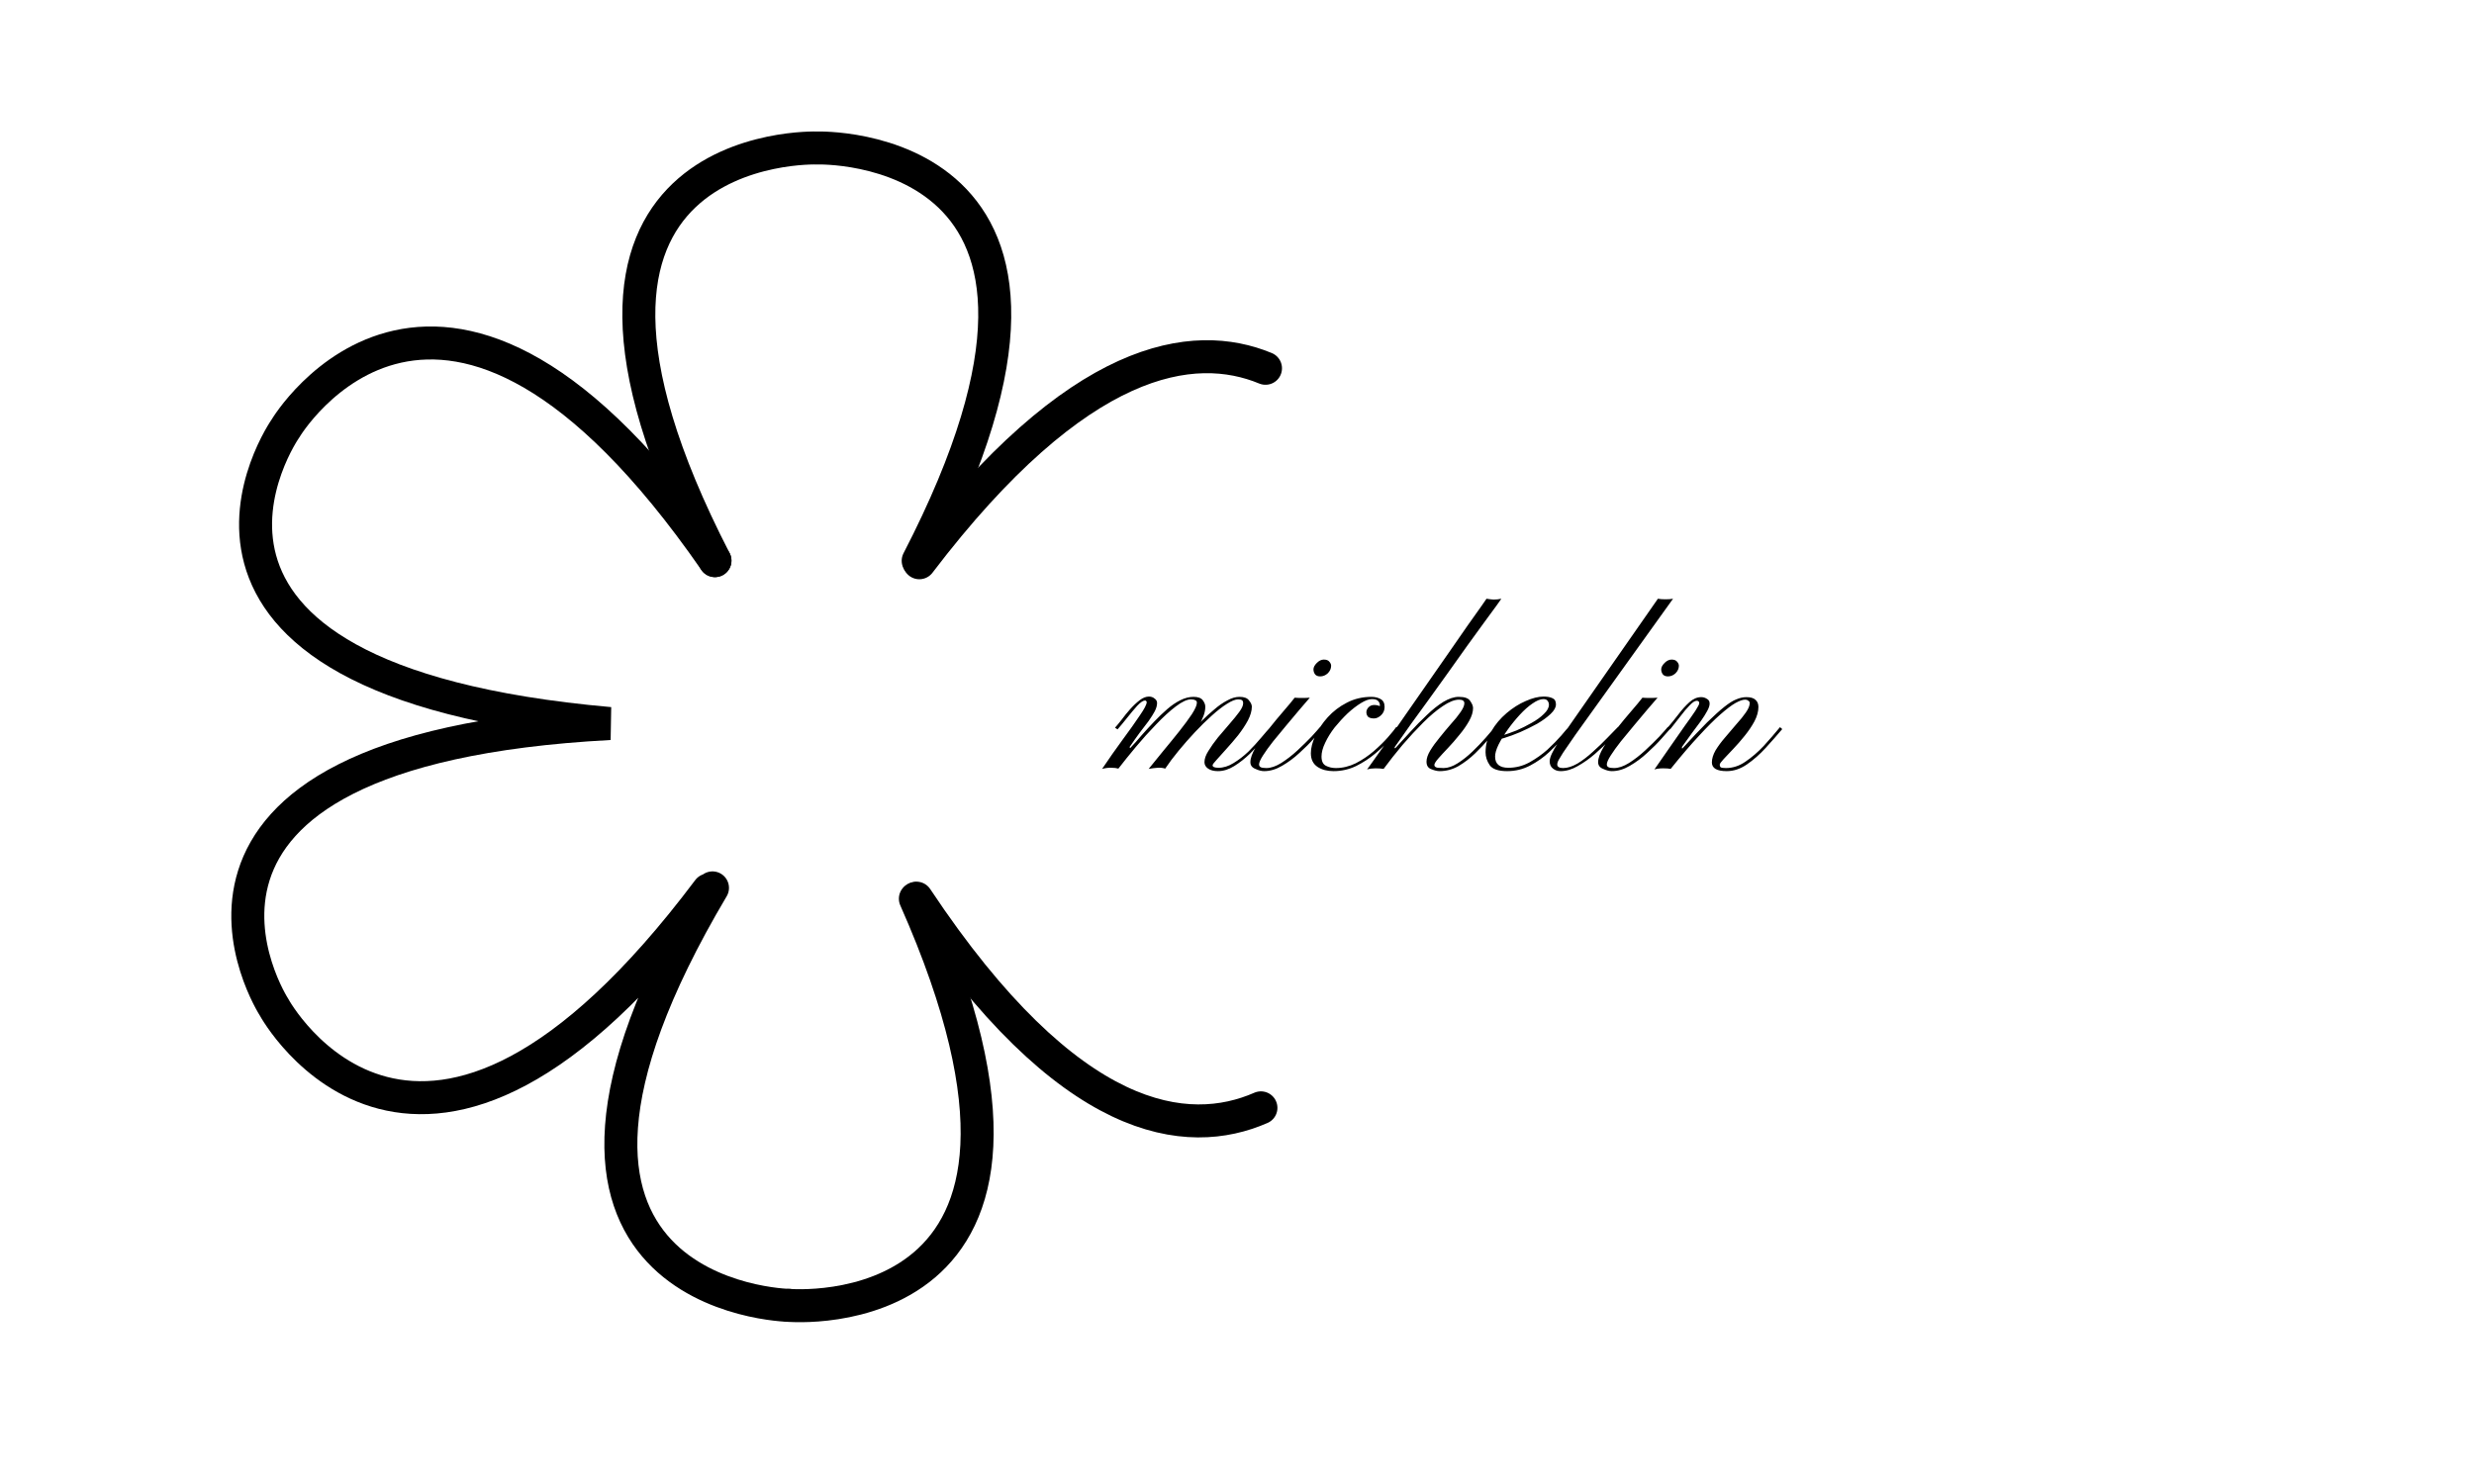 <svg width="300" height="180" viewBox="0 0 300 180" fill="none" xmlns="http://www.w3.org/2000/svg">
<path d="M85.905 107.951C50.851 154.614 33.228 122.161 33.228 122.161C33.228 122.161 13.146 90.989 73.94 87.761C13.315 82.416 34.62 51.965 34.62 51.965C34.62 51.965 53.516 20.149 86.697 68M86.397 107.695C56.816 157.578 95.66 158.332 95.66 158.332" stroke="black" stroke-width="4" stroke-linecap="round"/>
<path d="M110.999 109.008C134.348 161.714 95.659 158.33 95.659 158.33" stroke="black" stroke-width="4" stroke-linecap="round"/>
<path d="M86.697 68.001C60.237 16.603 99.062 17.951 99.062 17.951C99.062 17.951 137.889 16.662 111.34 68.02" stroke="black" stroke-width="4" stroke-linecap="round" stroke-linejoin="round"/>
<path d="M153.455 44.671C144.764 41.076 130.801 42.87 111.479 68.259M152.902 134.374C144.074 138.235 129.708 136.896 111.129 108.94" stroke="black" stroke-width="4" stroke-linecap="round"/>
<path d="M147.686 93.534C147.187 93.534 146.791 93.432 146.496 93.228C146.201 93.024 146.054 92.763 146.054 92.446C146.054 92.038 146.213 91.584 146.53 91.086C146.847 90.564 147.233 90.02 147.686 89.454C148.162 88.887 148.627 88.343 149.08 87.822C149.556 87.278 149.953 86.79 150.27 86.36C150.587 85.929 150.746 85.578 150.746 85.306C150.746 85.124 150.701 85 150.61 84.932C150.519 84.864 150.361 84.83 150.134 84.83C149.794 84.83 149.341 85.011 148.774 85.374C148.23 85.714 147.618 86.19 146.938 86.802C146.281 87.391 145.601 88.06 144.898 88.808C144.218 89.533 143.561 90.281 142.926 91.052C142.291 91.822 141.747 92.548 141.294 93.228C141.022 93.137 140.716 93.103 140.376 93.126C140.036 93.148 139.673 93.194 139.288 93.262C139.809 92.604 140.399 91.879 141.056 91.086C141.736 90.27 142.382 89.476 142.994 88.706C143.606 87.935 144.116 87.244 144.524 86.632C144.932 85.997 145.136 85.532 145.136 85.238C145.136 85.079 145.068 84.977 144.932 84.932C144.819 84.864 144.649 84.83 144.422 84.83C143.946 84.83 143.334 85.113 142.586 85.68C141.838 86.246 141.045 86.972 140.206 87.856C139.367 88.717 138.54 89.635 137.724 90.61C136.931 91.562 136.228 92.434 135.616 93.228C135.389 93.16 135.117 93.126 134.8 93.126C134.483 93.103 134.097 93.148 133.644 93.262C134.483 92.015 135.31 90.836 136.126 89.726C136.965 88.592 137.656 87.618 138.2 86.802C138.767 85.986 139.05 85.442 139.05 85.17C139.05 85.102 139.027 85.056 138.982 85.034C138.959 84.988 138.914 84.966 138.846 84.966C138.619 84.966 138.302 85.181 137.894 85.612C137.509 86.042 137.101 86.53 136.67 87.074C136.239 87.618 135.854 88.082 135.514 88.468L135.208 88.264C135.435 88.014 135.707 87.686 136.024 87.278C136.341 86.847 136.681 86.428 137.044 86.02C137.429 85.589 137.815 85.226 138.2 84.932C138.585 84.637 138.959 84.49 139.322 84.49C139.594 84.49 139.821 84.569 140.002 84.728C140.206 84.864 140.308 85.045 140.308 85.272C140.308 85.566 140.217 85.895 140.036 86.258C139.855 86.598 139.605 86.994 139.288 87.448C138.971 87.878 138.608 88.354 138.2 88.876C137.815 89.397 137.407 89.975 136.976 90.61L137.044 90.746C137.497 90.27 137.962 89.748 138.438 89.182C138.937 88.615 139.447 88.06 139.968 87.516C140.489 86.972 141.011 86.473 141.532 86.02C142.053 85.566 142.586 85.204 143.13 84.932C143.674 84.66 144.207 84.524 144.728 84.524C145.272 84.524 145.646 84.66 145.85 84.932C146.054 85.204 146.156 85.464 146.156 85.714C146.156 86.076 146.088 86.439 145.952 86.802C145.816 87.164 145.646 87.516 145.442 87.856C145.238 88.173 145.034 88.468 144.83 88.74C144.626 88.989 144.445 89.193 144.286 89.352C144.127 89.51 144.037 89.612 144.014 89.658L143.81 89.488C143.969 89.329 144.218 89.057 144.558 88.672C144.898 88.286 145.295 87.867 145.748 87.414C146.224 86.938 146.723 86.484 147.244 86.054C147.765 85.6 148.287 85.238 148.808 84.966C149.329 84.671 149.828 84.524 150.304 84.524C150.871 84.524 151.256 84.671 151.46 84.966C151.687 85.238 151.8 85.487 151.8 85.714C151.8 86.212 151.641 86.768 151.324 87.38C151.007 87.969 150.61 88.57 150.134 89.182C149.658 89.771 149.182 90.326 148.706 90.848C148.23 91.369 147.833 91.811 147.516 92.174C147.199 92.514 147.04 92.729 147.04 92.82C147.04 93.024 147.278 93.126 147.754 93.126C148.366 93.126 148.978 92.933 149.59 92.548C150.225 92.162 150.825 91.698 151.392 91.154C151.959 90.587 152.469 90.032 152.922 89.488C153.398 88.921 153.783 88.479 154.078 88.162L154.35 88.366C154.078 88.66 153.693 89.091 153.194 89.658C152.718 90.224 152.174 90.814 151.562 91.426C150.95 92.015 150.315 92.514 149.658 92.922C149.001 93.33 148.343 93.534 147.686 93.534ZM153.288 93.534C152.97 93.534 152.619 93.443 152.234 93.262C151.826 93.103 151.622 92.831 151.622 92.446C151.622 91.97 151.837 91.369 152.268 90.644C152.698 89.918 153.231 89.17 153.866 88.4C154.478 87.629 155.078 86.904 155.668 86.224C156.257 85.544 156.699 85.011 156.994 84.626C157.243 84.648 157.538 84.66 157.878 84.66C158.24 84.66 158.558 84.648 158.83 84.626C158.512 85.011 158.093 85.498 157.572 86.088C157.073 86.677 156.54 87.312 155.974 87.992C155.43 88.649 154.897 89.295 154.376 89.93C153.877 90.564 153.469 91.131 153.152 91.63C152.834 92.128 152.676 92.491 152.676 92.718C152.676 92.876 152.744 92.99 152.88 93.058C153.016 93.126 153.242 93.16 153.56 93.16C154.104 93.16 154.704 92.956 155.362 92.548C156.042 92.117 156.699 91.607 157.334 91.018C157.968 90.428 158.535 89.873 159.034 89.352C159.532 88.808 159.884 88.411 160.088 88.162L160.36 88.4C160.156 88.626 159.804 89.023 159.306 89.59C158.83 90.134 158.252 90.712 157.572 91.324C156.914 91.936 156.212 92.457 155.464 92.888C154.738 93.318 154.013 93.534 153.288 93.534ZM160.088 82.042C159.816 82.042 159.612 81.962 159.476 81.804C159.34 81.622 159.272 81.418 159.272 81.192C159.272 80.942 159.408 80.682 159.68 80.41C159.952 80.138 160.235 80.002 160.53 80.002C160.847 80.002 161.074 80.092 161.21 80.274C161.346 80.432 161.414 80.591 161.414 80.75C161.414 81.09 161.278 81.396 161.006 81.668C160.734 81.917 160.428 82.042 160.088 82.042ZM166.606 87.142C166.289 87.142 166.051 87.074 165.892 86.938C165.756 86.779 165.688 86.598 165.688 86.394C165.688 86.19 165.767 85.997 165.926 85.816C166.107 85.612 166.345 85.51 166.64 85.51C166.821 85.51 166.98 85.532 167.116 85.578C167.252 85.623 167.32 85.646 167.32 85.646C167.343 85.419 167.286 85.226 167.15 85.068C167.014 84.886 166.753 84.796 166.368 84.796C166.005 84.796 165.563 84.954 165.042 85.272C164.521 85.589 163.977 86.008 163.41 86.53C162.866 87.051 162.345 87.618 161.846 88.23C161.37 88.842 160.985 89.465 160.69 90.1C160.395 90.712 160.248 91.267 160.248 91.766C160.248 92.332 160.429 92.706 160.792 92.888C161.155 93.069 161.551 93.16 161.982 93.16C162.798 93.16 163.603 92.967 164.396 92.582C165.189 92.174 165.915 91.686 166.572 91.12C167.252 90.53 167.83 89.964 168.306 89.42C168.782 88.876 169.122 88.456 169.326 88.162L169.632 88.366C169.451 88.638 169.111 89.057 168.612 89.624C168.113 90.19 167.501 90.78 166.776 91.392C166.073 91.981 165.291 92.491 164.43 92.922C163.569 93.33 162.662 93.534 161.71 93.534C160.939 93.534 160.293 93.364 159.772 93.024C159.228 92.661 158.956 92.106 158.956 91.358C158.956 90.723 159.137 90.02 159.5 89.25C159.863 88.456 160.361 87.708 160.996 87.006C161.653 86.28 162.424 85.691 163.308 85.238C164.215 84.762 165.212 84.524 166.3 84.524C166.731 84.524 167.105 84.614 167.422 84.796C167.739 84.977 167.898 85.294 167.898 85.748C167.898 86.156 167.751 86.496 167.456 86.768C167.184 87.017 166.901 87.142 166.606 87.142ZM180.256 72.624C180.528 72.669 180.811 72.703 181.106 72.726C181.423 72.726 181.74 72.692 182.058 72.624C182.035 72.646 181.842 72.918 181.48 73.44C181.117 73.938 180.618 74.618 179.984 75.48C179.372 76.318 178.68 77.27 177.91 78.336C177.162 79.401 176.38 80.5 175.564 81.634C174.77 82.744 173.988 83.832 173.218 84.898C172.47 85.94 171.778 86.892 171.144 87.754C170.532 88.615 170.044 89.306 169.682 89.828C169.319 90.349 169.126 90.621 169.104 90.644C169.104 90.644 169.115 90.666 169.138 90.712C169.16 90.734 169.172 90.757 169.172 90.78C169.738 90.168 170.35 89.499 171.008 88.774C171.665 88.048 172.334 87.368 173.014 86.734C173.694 86.076 174.362 85.544 175.02 85.136C175.7 84.728 176.323 84.524 176.89 84.524C177.615 84.524 178.08 84.694 178.284 85.034C178.51 85.351 178.624 85.634 178.624 85.884C178.624 86.36 178.465 86.881 178.148 87.448C177.83 88.014 177.434 88.581 176.958 89.148C176.504 89.714 176.04 90.247 175.564 90.746C175.11 91.222 174.725 91.641 174.408 92.004C174.09 92.366 173.932 92.627 173.932 92.786C173.932 92.967 174.068 93.08 174.34 93.126C174.634 93.148 174.872 93.16 175.054 93.16C175.575 93.16 176.142 92.967 176.754 92.582C177.366 92.196 177.966 91.72 178.556 91.154C179.145 90.587 179.678 90.032 180.154 89.488C180.63 88.944 180.992 88.513 181.242 88.196L181.514 88.4C181.287 88.672 180.947 89.091 180.494 89.658C180.04 90.202 179.496 90.78 178.862 91.392C178.25 91.981 177.581 92.491 176.856 92.922C176.13 93.33 175.371 93.534 174.578 93.534C174.283 93.534 173.943 93.454 173.558 93.296C173.172 93.16 172.98 92.854 172.98 92.378C172.98 91.992 173.127 91.55 173.422 91.052C173.739 90.53 174.124 89.998 174.578 89.454C175.031 88.887 175.484 88.343 175.938 87.822C176.414 87.3 176.799 86.824 177.094 86.394C177.411 85.94 177.57 85.578 177.57 85.306C177.57 85.011 177.354 84.864 176.924 84.864C176.38 84.864 175.722 85.124 174.952 85.646C174.204 86.144 173.41 86.813 172.572 87.652C171.733 88.49 170.894 89.397 170.056 90.372C169.24 91.346 168.48 92.31 167.778 93.262C167.483 93.216 167.154 93.194 166.792 93.194C166.429 93.194 166.089 93.239 165.772 93.33C165.772 93.33 165.976 93.046 166.384 92.48C166.792 91.89 167.347 91.108 168.05 90.134C168.73 89.136 169.5 88.026 170.362 86.802C171.223 85.555 172.107 84.286 173.014 82.994C173.92 81.679 174.804 80.41 175.666 79.186C176.527 77.939 177.298 76.828 177.978 75.854C178.68 74.856 179.236 74.074 179.644 73.508C180.052 72.918 180.256 72.624 180.256 72.624ZM182.759 93.534C181.694 93.534 180.991 93.296 180.651 92.82C180.311 92.321 180.141 91.8 180.141 91.256C180.141 90.326 180.379 89.465 180.855 88.672C181.331 87.856 181.943 87.13 182.691 86.496C183.439 85.861 184.21 85.374 185.003 85.034C185.819 84.671 186.544 84.49 187.179 84.49C187.632 84.49 187.995 84.558 188.267 84.694C188.539 84.807 188.675 85.056 188.675 85.442C188.675 85.804 188.46 86.19 188.029 86.598C187.598 87.006 187.054 87.402 186.397 87.788C185.74 88.15 185.048 88.49 184.323 88.808C183.62 89.102 182.974 89.34 182.385 89.522C181.796 89.703 181.365 89.794 181.093 89.794C181.093 89.794 181.093 89.737 181.093 89.624C181.093 89.488 181.093 89.42 181.093 89.42C181.297 89.442 181.648 89.374 182.147 89.216C182.668 89.057 183.246 88.853 183.881 88.604C184.516 88.332 185.128 88.026 185.717 87.686C186.329 87.346 186.828 86.983 187.213 86.598C187.621 86.212 187.825 85.838 187.825 85.476C187.825 85.294 187.768 85.136 187.655 85C187.564 84.864 187.394 84.796 187.145 84.796C186.782 84.796 186.34 84.977 185.819 85.34C185.32 85.68 184.81 86.133 184.289 86.7C183.768 87.266 183.28 87.867 182.827 88.502C182.374 89.136 182 89.748 181.705 90.338C181.433 90.904 181.297 91.38 181.297 91.766C181.297 92.219 181.433 92.559 181.705 92.786C181.977 93.012 182.374 93.126 182.895 93.126C183.802 93.126 184.652 92.91 185.445 92.48C186.261 92.026 186.998 91.505 187.655 90.916C188.312 90.304 188.868 89.737 189.321 89.216C189.774 88.672 190.08 88.32 190.239 88.162C190.239 88.162 190.273 88.196 190.341 88.264C190.432 88.332 190.477 88.366 190.477 88.366C190.318 88.547 190.012 88.91 189.559 89.454C189.106 89.998 188.539 90.587 187.859 91.222C187.179 91.856 186.408 92.4 185.547 92.854C184.686 93.307 183.756 93.534 182.759 93.534ZM201.039 72.624C201.289 72.669 201.595 72.692 201.957 72.692C202.343 72.692 202.649 72.669 202.875 72.624L191.043 89.114C190.681 89.658 190.329 90.168 189.989 90.644C189.649 91.12 189.377 91.539 189.173 91.902C188.947 92.242 188.833 92.514 188.833 92.718C188.833 92.876 188.901 92.99 189.037 93.058C189.151 93.126 189.321 93.16 189.547 93.16C190.069 93.16 190.647 92.978 191.281 92.616C191.916 92.23 192.539 91.754 193.151 91.188C193.786 90.621 194.364 90.066 194.885 89.522C195.429 88.978 195.86 88.536 196.177 88.196L196.415 88.4C196.121 88.717 195.713 89.159 195.191 89.726C194.67 90.292 194.069 90.87 193.389 91.46C192.732 92.026 192.041 92.514 191.315 92.922C190.613 93.33 189.921 93.534 189.241 93.534C188.879 93.534 188.573 93.432 188.323 93.228C188.051 93.024 187.915 92.729 187.915 92.344C187.915 92.094 188.006 91.777 188.187 91.392C188.369 91.006 188.595 90.61 188.867 90.202C189.117 89.771 189.366 89.386 189.615 89.046C189.842 88.683 190.023 88.411 190.159 88.23L201.039 72.624ZM195.456 93.534C195.138 93.534 194.787 93.443 194.402 93.262C193.994 93.103 193.79 92.831 193.79 92.446C193.79 91.97 194.005 91.369 194.436 90.644C194.866 89.918 195.399 89.17 196.034 88.4C196.646 87.629 197.246 86.904 197.836 86.224C198.425 85.544 198.867 85.011 199.162 84.626C199.411 84.648 199.706 84.66 200.046 84.66C200.408 84.66 200.726 84.648 200.998 84.626C200.68 85.011 200.261 85.498 199.74 86.088C199.241 86.677 198.708 87.312 198.142 87.992C197.598 88.649 197.065 89.295 196.544 89.93C196.045 90.564 195.637 91.131 195.32 91.63C195.002 92.128 194.844 92.491 194.844 92.718C194.844 92.876 194.912 92.99 195.048 93.058C195.184 93.126 195.41 93.16 195.728 93.16C196.272 93.16 196.872 92.956 197.53 92.548C198.21 92.117 198.867 91.607 199.502 91.018C200.136 90.428 200.703 89.873 201.202 89.352C201.7 88.808 202.052 88.411 202.256 88.162L202.528 88.4C202.324 88.626 201.972 89.023 201.474 89.59C200.998 90.134 200.42 90.712 199.74 91.324C199.082 91.936 198.38 92.457 197.632 92.888C196.906 93.318 196.181 93.534 195.456 93.534ZM202.256 82.042C201.984 82.042 201.78 81.962 201.644 81.804C201.508 81.622 201.44 81.418 201.44 81.192C201.44 80.942 201.576 80.682 201.848 80.41C202.12 80.138 202.403 80.002 202.698 80.002C203.015 80.002 203.242 80.092 203.378 80.274C203.514 80.432 203.582 80.591 203.582 80.75C203.582 81.09 203.446 81.396 203.174 81.668C202.902 81.917 202.596 82.042 202.256 82.042ZM209.386 93.534C208.185 93.534 207.584 93.182 207.584 92.48C207.584 92.026 207.731 91.539 208.026 91.018C208.343 90.496 208.729 89.975 209.182 89.454C209.635 88.91 210.089 88.377 210.542 87.856C211.018 87.334 211.403 86.858 211.698 86.428C212.015 85.974 212.174 85.589 212.174 85.272C212.174 85.158 212.117 85.068 212.004 85C211.913 84.909 211.777 84.864 211.596 84.864C211.324 84.864 210.939 85 210.44 85.272C209.964 85.544 209.352 86.008 208.604 86.666C207.879 87.3 207.017 88.162 206.02 89.25C205.023 90.315 203.878 91.652 202.586 93.262C202.382 93.216 202.076 93.194 201.668 93.194C201.26 93.194 200.909 93.239 200.614 93.33C201.271 92.378 201.917 91.448 202.552 90.542C203.187 89.635 203.765 88.808 204.286 88.06C204.83 87.312 205.261 86.7 205.578 86.224C205.895 85.725 206.054 85.419 206.054 85.306C206.054 85.102 205.952 85 205.748 85C205.521 85 205.238 85.181 204.898 85.544C204.558 85.884 204.184 86.326 203.776 86.87C203.368 87.391 202.949 87.924 202.518 88.468L202.212 88.264C202.665 87.742 203.107 87.198 203.538 86.632C203.969 86.065 204.411 85.578 204.864 85.17C205.317 84.762 205.793 84.558 206.292 84.558C206.541 84.558 206.768 84.626 206.972 84.762C207.199 84.875 207.312 85.068 207.312 85.34C207.312 85.589 207.21 85.895 207.006 86.258C206.825 86.598 206.575 86.994 206.258 87.448C205.941 87.878 205.578 88.366 205.17 88.91C204.785 89.431 204.377 89.998 203.946 90.61L203.98 90.814C205.181 89.499 206.19 88.434 207.006 87.618C207.845 86.802 208.536 86.178 209.08 85.748C209.647 85.294 210.134 84.988 210.542 84.83C210.973 84.648 211.381 84.558 211.766 84.558C212.287 84.558 212.661 84.671 212.888 84.898C213.115 85.102 213.228 85.385 213.228 85.748C213.228 86.292 213.069 86.87 212.752 87.482C212.435 88.071 212.038 88.66 211.562 89.25C211.109 89.816 210.644 90.349 210.168 90.848C209.715 91.324 209.329 91.732 209.012 92.072C208.695 92.412 208.536 92.638 208.536 92.752C208.536 92.888 208.57 92.99 208.638 93.058C208.729 93.126 208.944 93.16 209.284 93.16C210.123 93.16 210.916 92.899 211.664 92.378C212.435 91.856 213.171 91.222 213.874 90.474C214.577 89.703 215.234 88.944 215.846 88.196L216.118 88.434C215.506 89.159 214.837 89.918 214.112 90.712C213.387 91.505 212.627 92.174 211.834 92.718C211.041 93.262 210.225 93.534 209.386 93.534Z" fill="black"/>
</svg>
